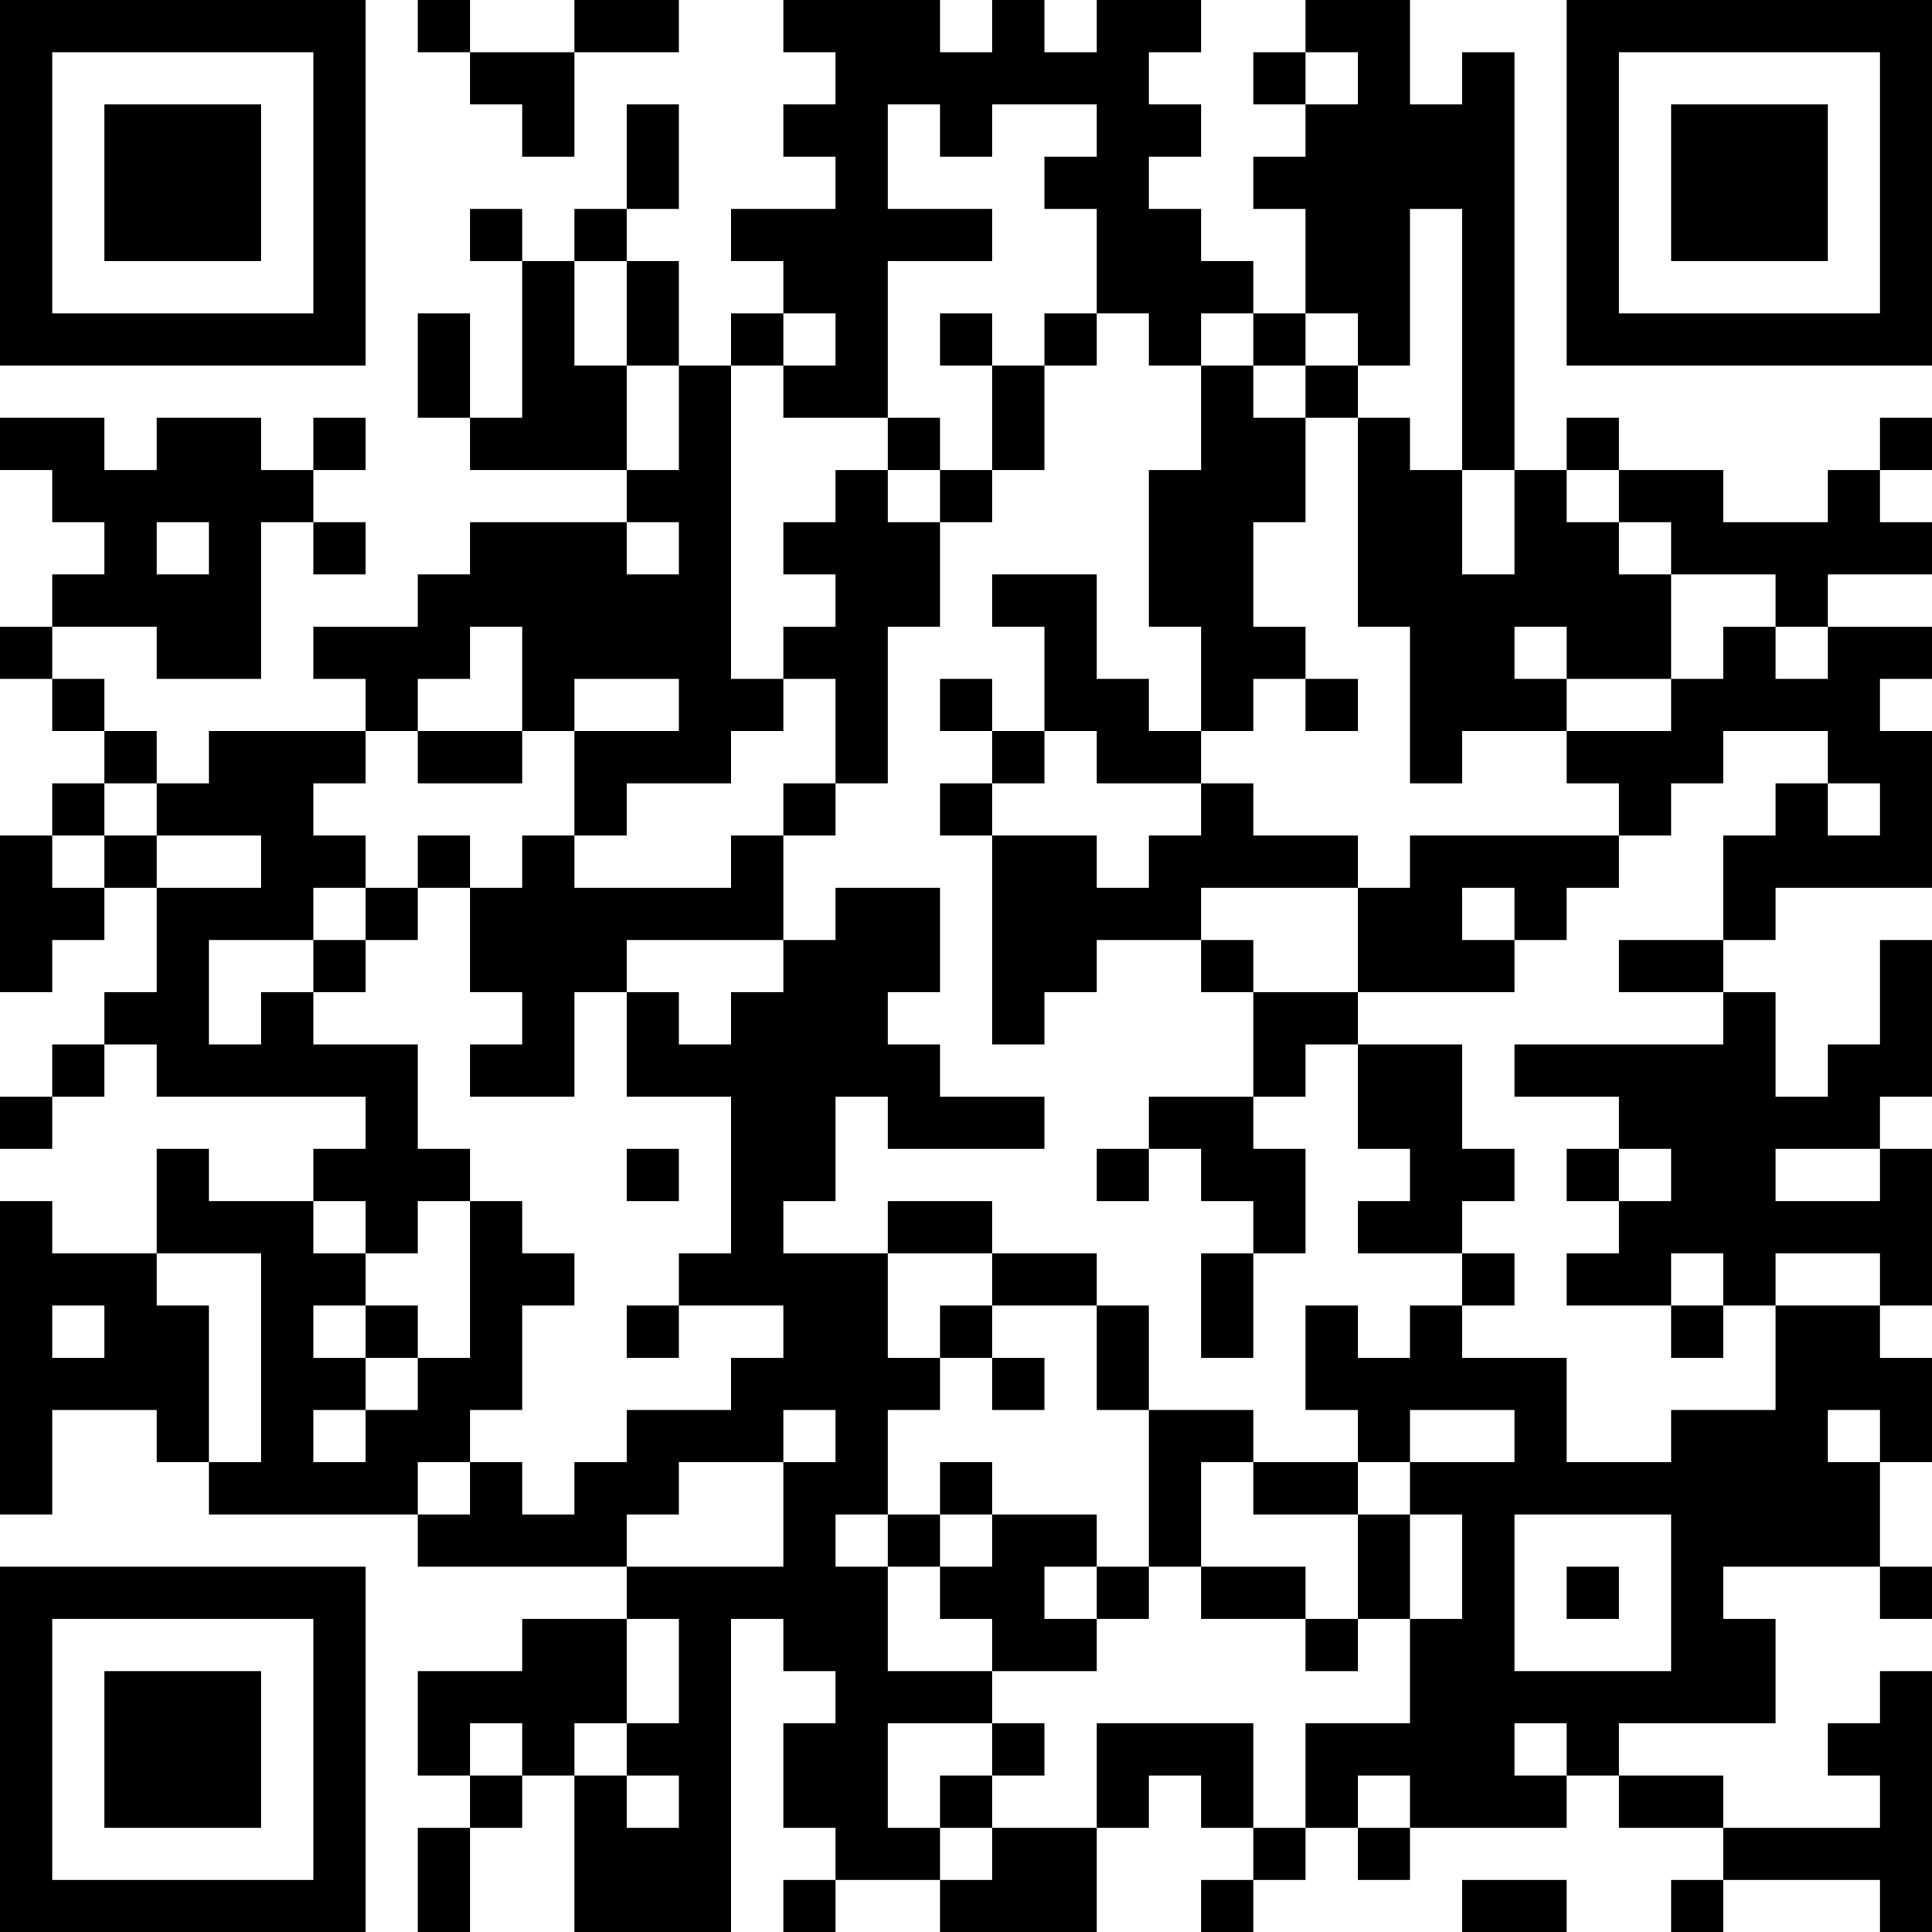 <?xml version="1.0" encoding="UTF-8"?>
<svg xmlns="http://www.w3.org/2000/svg" version="1.1" width="100" height="100" viewBox="0 0 100 100"><rect x="0" y="0" width="100" height="100" fill="#ffffff"/><g transform="scale(2.703)"><g transform="translate(0,0)"><path fill-rule="evenodd" d="M8 0L8 1L9 1L9 2L10 2L10 3L11 3L11 1L13 1L13 0L11 0L11 1L9 1L9 0ZM15 0L15 1L16 1L16 2L15 2L15 3L16 3L16 4L14 4L14 5L15 5L15 6L14 6L14 7L13 7L13 5L12 5L12 4L13 4L13 2L12 2L12 4L11 4L11 5L10 5L10 4L9 4L9 5L10 5L10 8L9 8L9 6L8 6L8 8L9 8L9 9L12 9L12 10L9 10L9 11L8 11L8 12L6 12L6 13L7 13L7 14L4 14L4 15L3 15L3 14L2 14L2 13L1 13L1 12L3 12L3 13L5 13L5 10L6 10L6 11L7 11L7 10L6 10L6 9L7 9L7 8L6 8L6 9L5 9L5 8L3 8L3 9L2 9L2 8L0 8L0 9L1 9L1 10L2 10L2 11L1 11L1 12L0 12L0 13L1 13L1 14L2 14L2 15L1 15L1 16L0 16L0 19L1 19L1 18L2 18L2 17L3 17L3 19L2 19L2 20L1 20L1 21L0 21L0 22L1 22L1 21L2 21L2 20L3 20L3 21L7 21L7 22L6 22L6 23L4 23L4 22L3 22L3 24L1 24L1 23L0 23L0 29L1 29L1 27L3 27L3 28L4 28L4 29L8 29L8 30L12 30L12 31L10 31L10 32L8 32L8 34L9 34L9 35L8 35L8 37L9 37L9 35L10 35L10 34L11 34L11 37L14 37L14 31L15 31L15 32L16 32L16 33L15 33L15 35L16 35L16 36L15 36L15 37L16 37L16 36L18 36L18 37L21 37L21 35L22 35L22 34L23 34L23 35L24 35L24 36L23 36L23 37L24 37L24 36L25 36L25 35L26 35L26 36L27 36L27 35L30 35L30 34L31 34L31 35L33 35L33 36L32 36L32 37L33 37L33 36L36 36L36 37L37 37L37 32L36 32L36 33L35 33L35 34L36 34L36 35L33 35L33 34L31 34L31 33L34 33L34 31L33 31L33 30L36 30L36 31L37 31L37 30L36 30L36 28L37 28L37 26L36 26L36 25L37 25L37 22L36 22L36 21L37 21L37 18L36 18L36 20L35 20L35 21L34 21L34 19L33 19L33 18L34 18L34 17L37 17L37 14L36 14L36 13L37 13L37 12L35 12L35 11L37 11L37 10L36 10L36 9L37 9L37 8L36 8L36 9L35 9L35 10L33 10L33 9L31 9L31 8L30 8L30 9L29 9L29 1L28 1L28 2L27 2L27 0L25 0L25 1L24 1L24 2L25 2L25 3L24 3L24 4L25 4L25 6L24 6L24 5L23 5L23 4L22 4L22 3L23 3L23 2L22 2L22 1L23 1L23 0L21 0L21 1L20 1L20 0L19 0L19 1L18 1L18 0ZM25 1L25 2L26 2L26 1ZM17 2L17 4L19 4L19 5L17 5L17 8L15 8L15 7L16 7L16 6L15 6L15 7L14 7L14 13L15 13L15 14L14 14L14 15L12 15L12 16L11 16L11 14L13 14L13 13L11 13L11 14L10 14L10 12L9 12L9 13L8 13L8 14L7 14L7 15L6 15L6 16L7 16L7 17L6 17L6 18L4 18L4 20L5 20L5 19L6 19L6 20L8 20L8 22L9 22L9 23L8 23L8 24L7 24L7 23L6 23L6 24L7 24L7 25L6 25L6 26L7 26L7 27L6 27L6 28L7 28L7 27L8 27L8 26L9 26L9 23L10 23L10 24L11 24L11 25L10 25L10 27L9 27L9 28L8 28L8 29L9 29L9 28L10 28L10 29L11 29L11 28L12 28L12 27L14 27L14 26L15 26L15 25L13 25L13 24L14 24L14 21L12 21L12 19L13 19L13 20L14 20L14 19L15 19L15 18L16 18L16 17L18 17L18 19L17 19L17 20L18 20L18 21L20 21L20 22L17 22L17 21L16 21L16 23L15 23L15 24L17 24L17 26L18 26L18 27L17 27L17 29L16 29L16 30L17 30L17 32L19 32L19 33L17 33L17 35L18 35L18 36L19 36L19 35L21 35L21 33L24 33L24 35L25 35L25 33L27 33L27 31L28 31L28 29L27 29L27 28L29 28L29 27L27 27L27 28L26 28L26 27L25 27L25 25L26 25L26 26L27 26L27 25L28 25L28 26L30 26L30 28L32 28L32 27L34 27L34 25L36 25L36 24L34 24L34 25L33 25L33 24L32 24L32 25L30 25L30 24L31 24L31 23L32 23L32 22L31 22L31 21L29 21L29 20L33 20L33 19L31 19L31 18L33 18L33 16L34 16L34 15L35 15L35 16L36 16L36 15L35 15L35 14L33 14L33 15L32 15L32 16L31 16L31 15L30 15L30 14L32 14L32 13L33 13L33 12L34 12L34 13L35 13L35 12L34 12L34 11L32 11L32 10L31 10L31 9L30 9L30 10L31 10L31 11L32 11L32 13L30 13L30 12L29 12L29 13L30 13L30 14L28 14L28 15L27 15L27 12L26 12L26 8L27 8L27 9L28 9L28 11L29 11L29 9L28 9L28 4L27 4L27 7L26 7L26 6L25 6L25 7L24 7L24 6L23 6L23 7L22 7L22 6L21 6L21 4L20 4L20 3L21 3L21 2L19 2L19 3L18 3L18 2ZM11 5L11 7L12 7L12 9L13 9L13 7L12 7L12 5ZM18 6L18 7L19 7L19 9L18 9L18 8L17 8L17 9L16 9L16 10L15 10L15 11L16 11L16 12L15 12L15 13L16 13L16 15L15 15L15 16L14 16L14 17L11 17L11 16L10 16L10 17L9 17L9 16L8 16L8 17L7 17L7 18L6 18L6 19L7 19L7 18L8 18L8 17L9 17L9 19L10 19L10 20L9 20L9 21L11 21L11 19L12 19L12 18L15 18L15 16L16 16L16 15L17 15L17 12L18 12L18 10L19 10L19 9L20 9L20 7L21 7L21 6L20 6L20 7L19 7L19 6ZM23 7L23 9L22 9L22 12L23 12L23 14L22 14L22 13L21 13L21 11L19 11L19 12L20 12L20 14L19 14L19 13L18 13L18 14L19 14L19 15L18 15L18 16L19 16L19 20L20 20L20 19L21 19L21 18L23 18L23 19L24 19L24 21L22 21L22 22L21 22L21 23L22 23L22 22L23 22L23 23L24 23L24 24L23 24L23 26L24 26L24 24L25 24L25 22L24 22L24 21L25 21L25 20L26 20L26 22L27 22L27 23L26 23L26 24L28 24L28 25L29 25L29 24L28 24L28 23L29 23L29 22L28 22L28 20L26 20L26 19L29 19L29 18L30 18L30 17L31 17L31 16L27 16L27 17L26 17L26 16L24 16L24 15L23 15L23 14L24 14L24 13L25 13L25 14L26 14L26 13L25 13L25 12L24 12L24 10L25 10L25 8L26 8L26 7L25 7L25 8L24 8L24 7ZM17 9L17 10L18 10L18 9ZM3 10L3 11L4 11L4 10ZM12 10L12 11L13 11L13 10ZM8 14L8 15L10 15L10 14ZM20 14L20 15L19 15L19 16L21 16L21 17L22 17L22 16L23 16L23 15L21 15L21 14ZM2 15L2 16L1 16L1 17L2 17L2 16L3 16L3 17L5 17L5 16L3 16L3 15ZM23 17L23 18L24 18L24 19L26 19L26 17ZM28 17L28 18L29 18L29 17ZM12 22L12 23L13 23L13 22ZM30 22L30 23L31 23L31 22ZM34 22L34 23L36 23L36 22ZM17 23L17 24L19 24L19 25L18 25L18 26L19 26L19 27L20 27L20 26L19 26L19 25L21 25L21 27L22 27L22 30L21 30L21 29L19 29L19 28L18 28L18 29L17 29L17 30L18 30L18 31L19 31L19 32L21 32L21 31L22 31L22 30L23 30L23 31L25 31L25 32L26 32L26 31L27 31L27 29L26 29L26 28L24 28L24 27L22 27L22 25L21 25L21 24L19 24L19 23ZM3 24L3 25L4 25L4 28L5 28L5 24ZM1 25L1 26L2 26L2 25ZM7 25L7 26L8 26L8 25ZM12 25L12 26L13 26L13 25ZM32 25L32 26L33 26L33 25ZM15 27L15 28L13 28L13 29L12 29L12 30L15 30L15 28L16 28L16 27ZM35 27L35 28L36 28L36 27ZM23 28L23 30L25 30L25 31L26 31L26 29L24 29L24 28ZM18 29L18 30L19 30L19 29ZM29 29L29 32L32 32L32 29ZM20 30L20 31L21 31L21 30ZM30 30L30 31L31 31L31 30ZM12 31L12 33L11 33L11 34L12 34L12 35L13 35L13 34L12 34L12 33L13 33L13 31ZM9 33L9 34L10 34L10 33ZM19 33L19 34L18 34L18 35L19 35L19 34L20 34L20 33ZM29 33L29 34L30 34L30 33ZM26 34L26 35L27 35L27 34ZM28 36L28 37L30 37L30 36ZM0 0L0 7L7 7L7 0ZM1 1L1 6L6 6L6 1ZM2 2L2 5L5 5L5 2ZM30 0L30 7L37 7L37 0ZM31 1L31 6L36 6L36 1ZM32 2L32 5L35 5L35 2ZM0 30L0 37L7 37L7 30ZM1 31L1 36L6 36L6 31ZM2 32L2 35L5 35L5 32Z" fill="#000000"/></g></g></svg>
